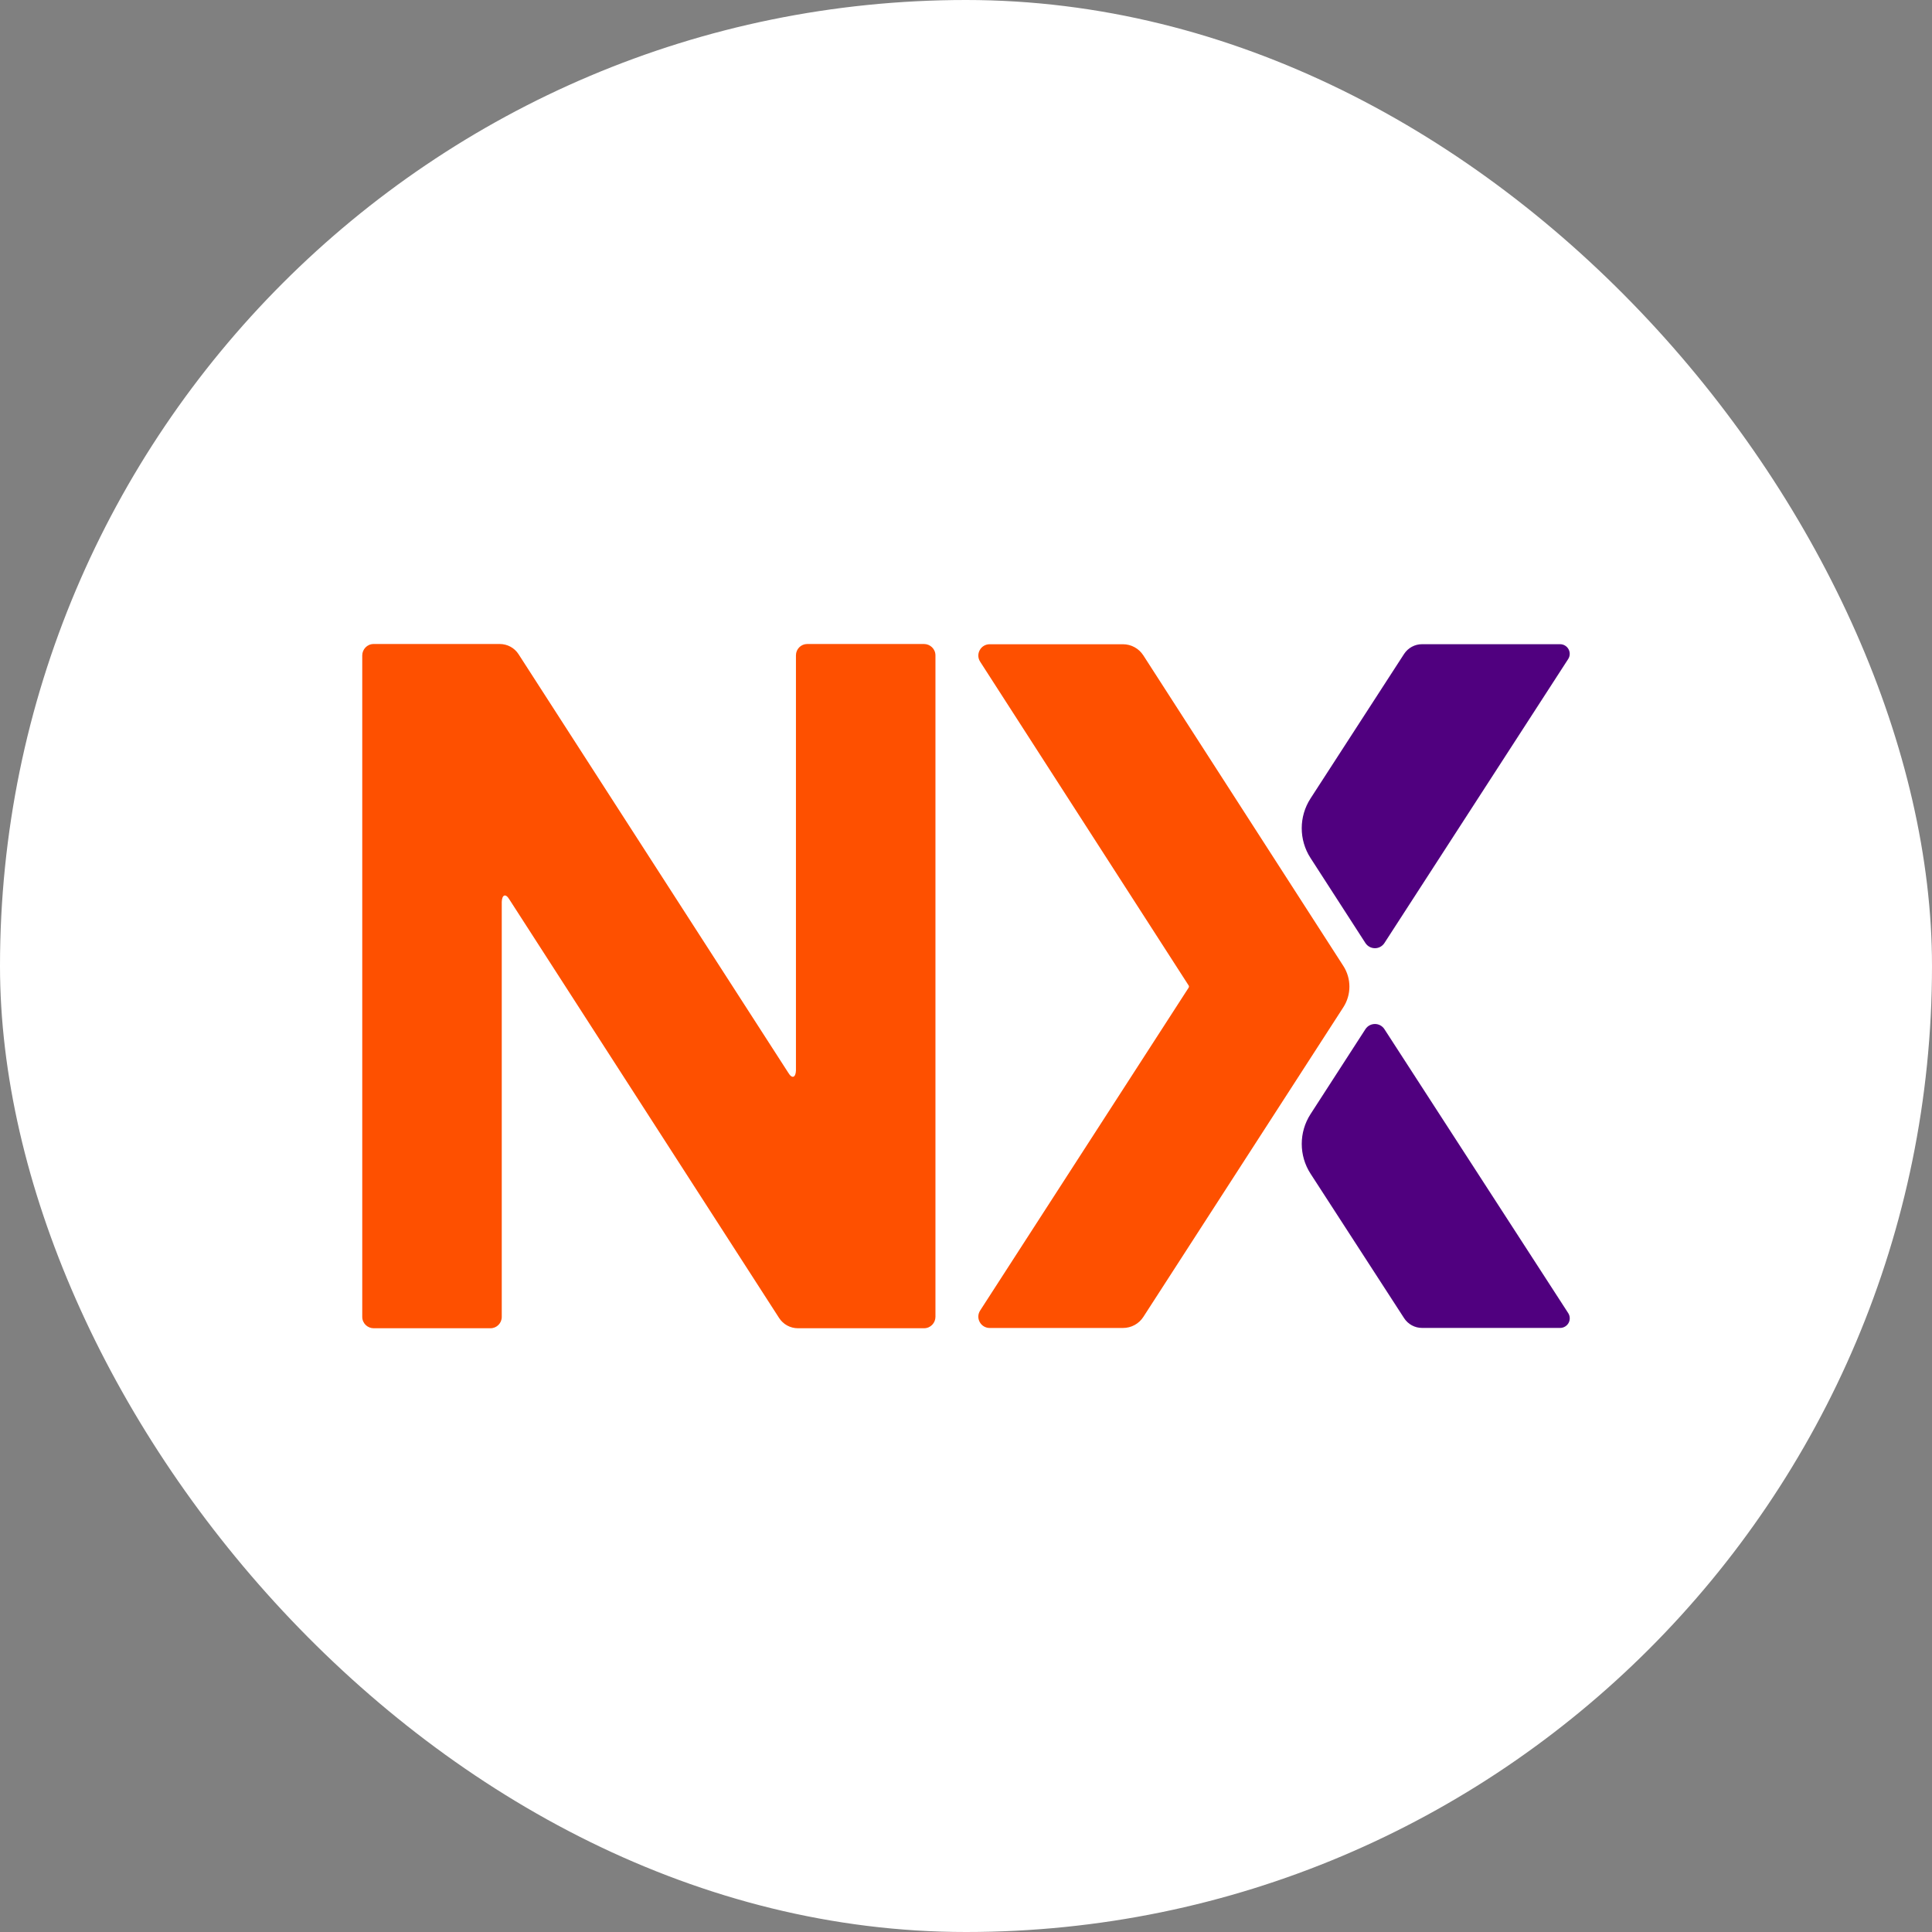 <svg width="48" height="48" viewBox="0 0 48 48" fill="none" xmlns="http://www.w3.org/2000/svg">
<rect x="0" y="0" width="48" height="48" fill="#808080" stroke="none"/>
<rect width="48" height="48" rx="24" fill="white"/>
<path d="M33.375 23.999L28.406 16.283C28.294 16.11 28.105 16.006 27.899 16.006H24.588C24.484 16.006 24.39 16.062 24.341 16.153C24.291 16.244 24.295 16.353 24.352 16.44L29.531 24.483C29.542 24.5 29.542 24.522 29.531 24.539L24.352 32.559C24.295 32.646 24.291 32.755 24.341 32.846C24.39 32.937 24.485 32.993 24.588 32.993H27.9C28.106 32.993 28.296 32.89 28.407 32.717L33.375 25.025C33.576 24.713 33.576 24.311 33.375 23.999Z" fill="#FE5000"/>
<path d="M34.396 25.57C34.344 25.489 34.256 25.441 34.16 25.441C34.064 25.441 33.975 25.489 33.923 25.57L32.559 27.681C32.269 28.131 32.269 28.711 32.56 29.16L34.885 32.75C34.983 32.901 35.15 32.992 35.331 32.992H38.761C38.848 32.992 38.929 32.944 38.971 32.868C39.013 32.791 39.009 32.697 38.962 32.624L34.396 25.57Z" fill="#50007F"/>
<path d="M33.923 23.429C33.975 23.509 34.064 23.558 34.16 23.558C34.256 23.558 34.344 23.509 34.396 23.429L38.961 16.374C39.009 16.3 39.012 16.207 38.97 16.13C38.928 16.053 38.848 16.005 38.76 16.005H35.33C35.15 16.005 34.983 16.096 34.884 16.247L32.56 19.837C32.269 20.286 32.268 20.866 32.559 21.316L33.923 23.429Z" fill="#50007F"/>
<path d="M22.957 16H20.056C19.9 16 19.775 16.126 19.775 16.281V26.595C19.77 26.766 19.682 26.817 19.584 26.651L12.885 16.256C12.783 16.096 12.606 16 12.416 16H9.284C9.118 16 9 16.136 9 16.284V32.716C9 32.88 9.134 33 9.284 33H12.185C12.341 33 12.466 32.874 12.466 32.719V22.405C12.472 22.235 12.559 22.183 12.657 22.349L19.356 32.744C19.458 32.904 19.636 33 19.825 33H22.957C23.123 33 23.241 32.864 23.241 32.716V16.284C23.241 16.12 23.107 16 22.957 16Z" fill="#FE5000"/>
</svg>
